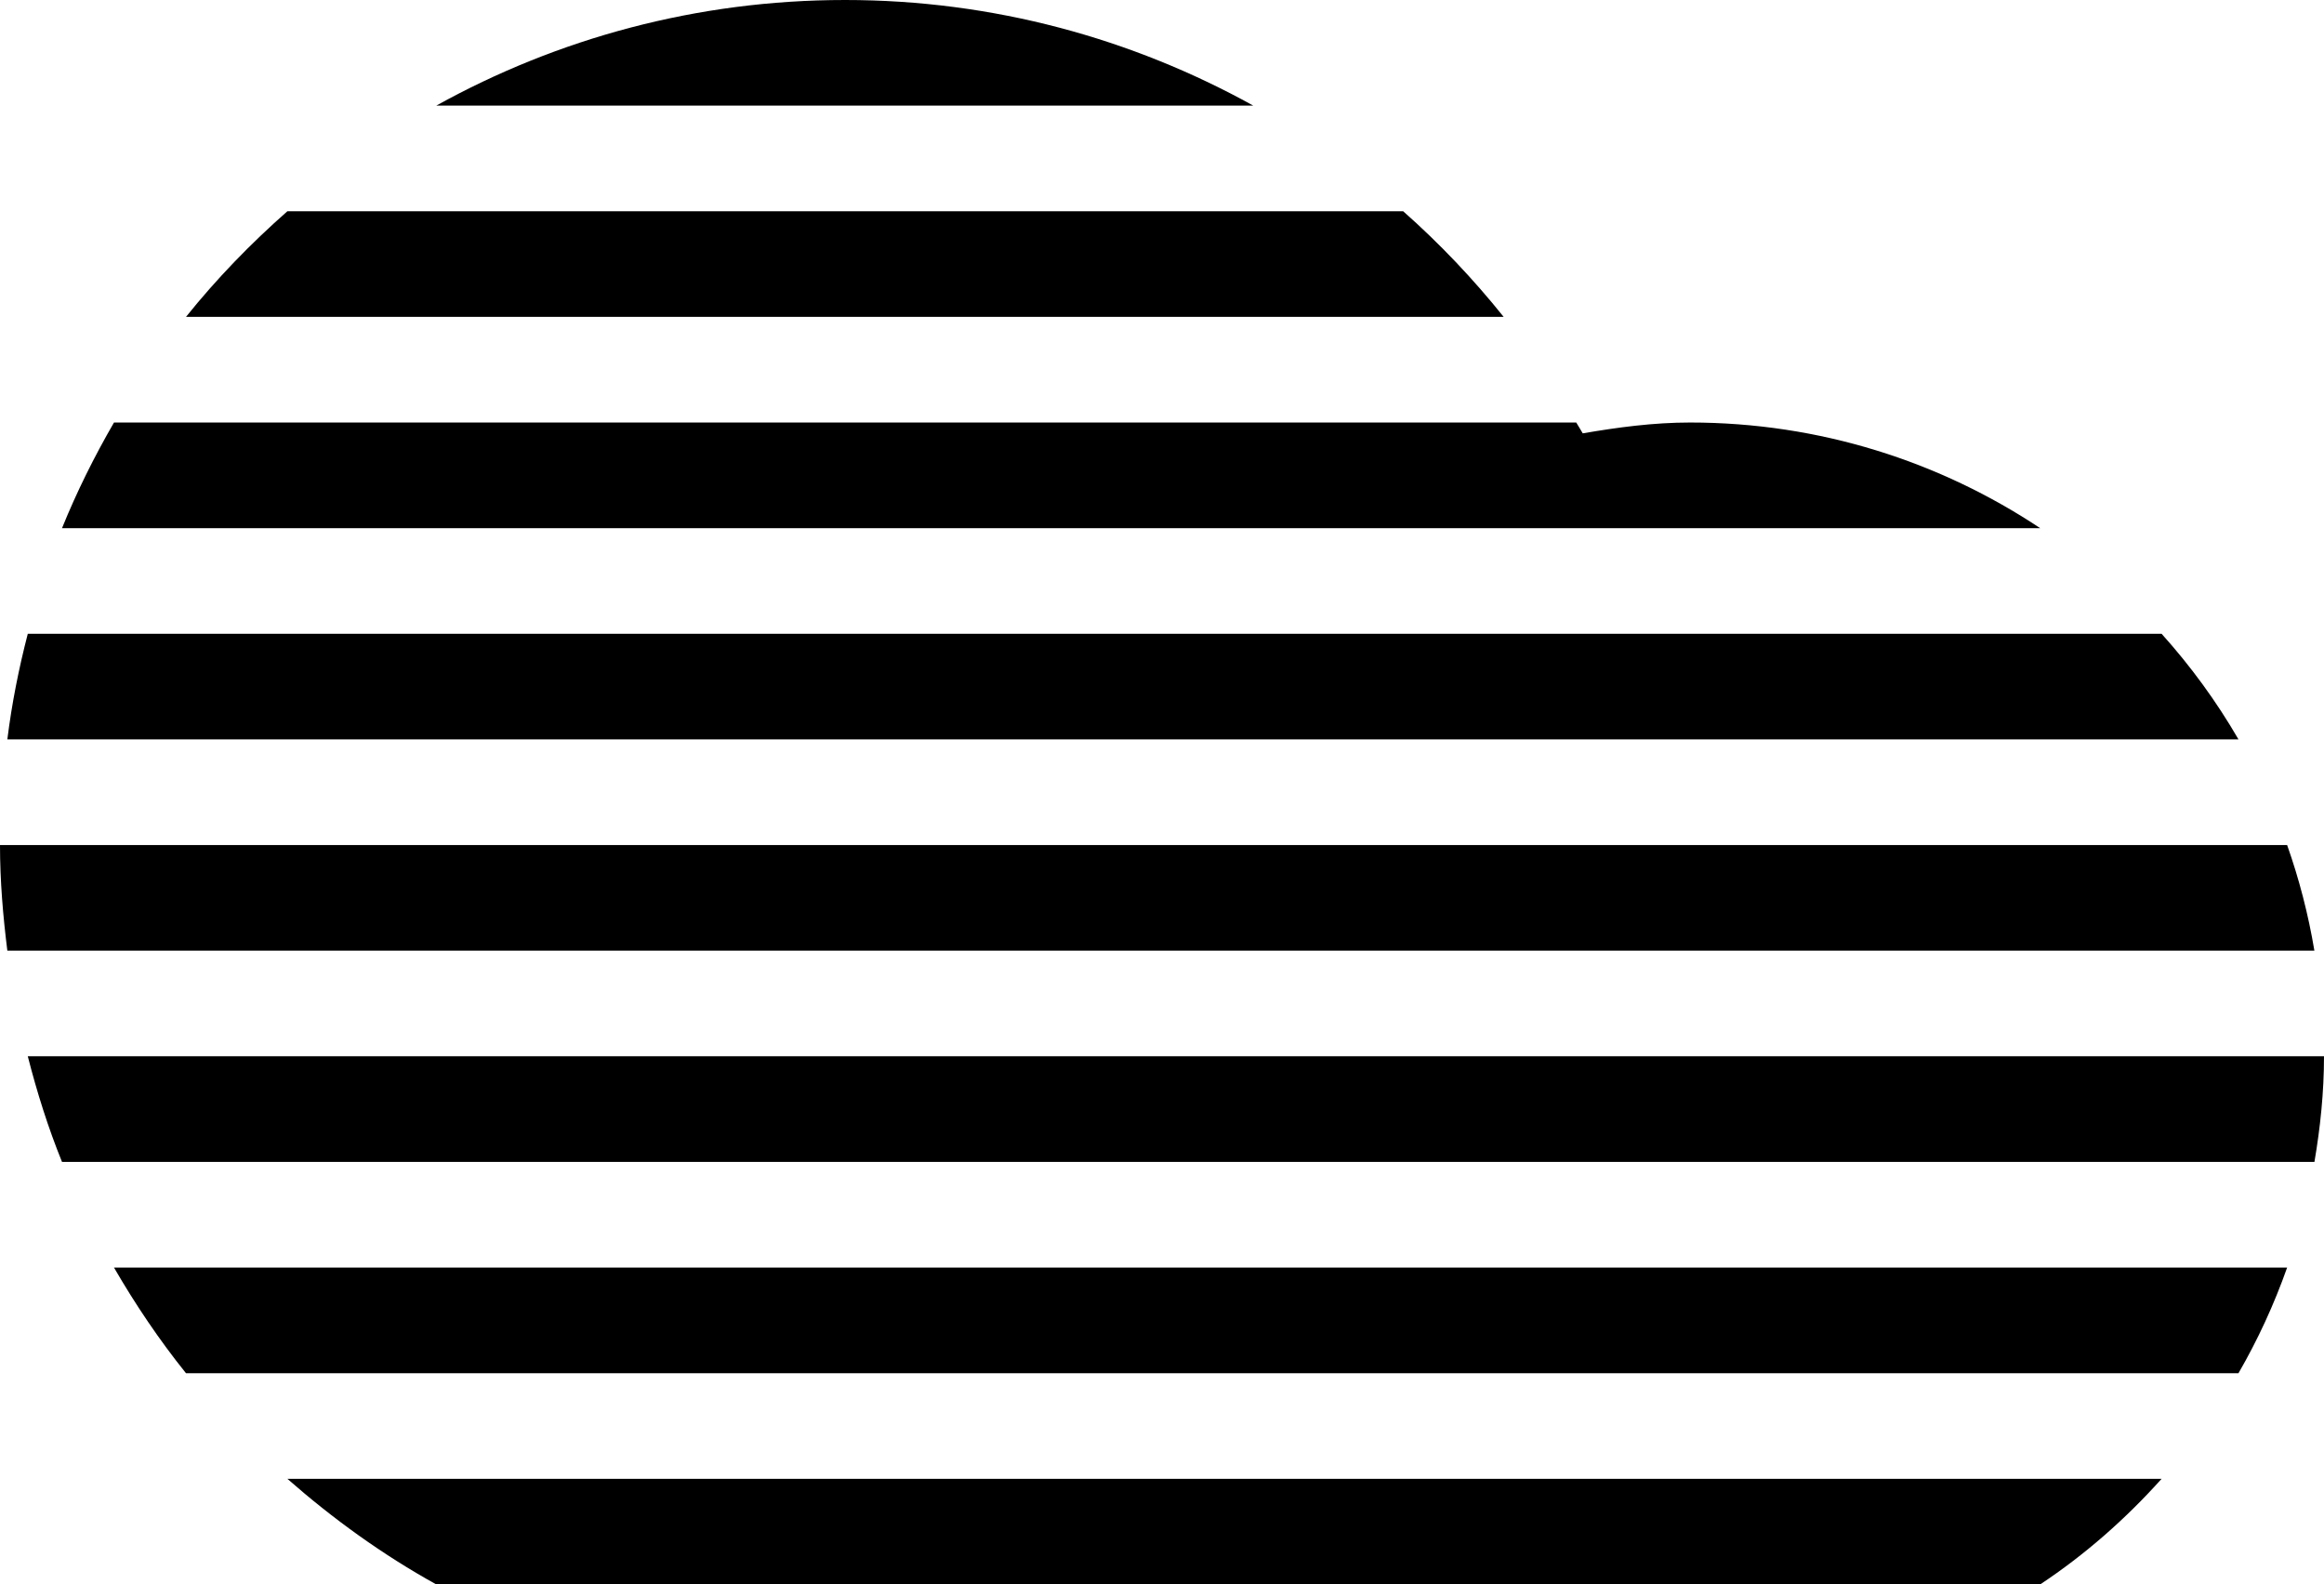 <?xml version="1.0" encoding="UTF-8" standalone="no"?>
<!-- Generator: Adobe Illustrator 15.1.0, SVG Export Plug-In . SVG Version: 6.00 Build 0)  -->

<svg
   xmlns:dc="http://purl.org/dc/elements/1.1/"
   xmlns:cc="http://creativecommons.org/ns#"
   xmlns:rdf="http://www.w3.org/1999/02/22-rdf-syntax-ns#"
   xmlns:svg="http://www.w3.org/2000/svg"
   xmlns="http://www.w3.org/2000/svg"
   xmlns:sodipodi="http://sodipodi.sourceforge.net/DTD/sodipodi-0.dtd"
   xmlns:inkscape="http://www.inkscape.org/namespaces/inkscape"
   version="1.1"
   id="Layer_1"
   x="0px"
   y="0px"
   width="43.996"
   height="29.996"
   viewBox="0 0 43.996 29.996"
   enable-background="new 0 0 100 100"
   xml:space="preserve"
   inkscape:version="0.91 r13725"
   sodipodi:docname="Cloud-Fog-Alt.svg"><defs
     id="defs7" /><sodipodi:namedview
     pagecolor="#ffffff"
     bordercolor="#666666"
     borderopacity="1"
     objecttolerance="10"
     gridtolerance="10"
     guidetolerance="10"
     inkscape:pageopacity="0"
     inkscape:pageshadow="2"
     inkscape:window-width="640"
     inkscape:window-height="480"
     id="namedview5"
     showgrid="false"
     inkscape:zoom="2.36"
     inkscape:cx="21.997"
     inkscape:cy="13.64"
     inkscape:window-x="1920"
     inkscape:window-y="0"
     inkscape:window-maximized="0"
     inkscape:current-layer="Layer_1" /><path
     d="m 1.174,21.997 c -0.262,-0.646 -0.473,-1.315 -0.648,-2 l 43.47,0 c 0,0.684 -0.07,1.348 -0.181,2 l -42.641,0 z M 8.26,1.999 C 10.554,0.728 13.19,0 15.998,0 c 2.806,0 5.436,0.73 7.727,1.999 l -15.465,0 z M 0.139,13.998 c 0.085,-0.682 0.218,-1.347 0.387,-1.999 l 40.396,0 c 0.551,0.613 1.039,1.281 1.455,1.999 l -42.238,0 z M 1.174,9.999 c 0.281,-0.693 0.613,-1.359 0.984,-2 l 27.682,0 c 0.04,0.068 0.084,0.135 0.123,0.205 0.664,-0.114 1.338,-0.205 2.033,-0.205 2.451,0 4.729,0.738 6.627,2 l -37.449,0 z m 2.347,-4 c 0.58,-0.723 1.225,-1.388 1.92,-2 l 21.122,0 c 0.69,0.61 1.326,1.28 1.903,2 l -24.945,0 z m 40.293,11.998 -43.675,0 C 0.057,17.341 0,16.677 0,15.998 l 43.298,0 c 0.227,0.643 0.401,1.311 0.516,1.999 z m -0.516,6 c -0.247,0.699 -0.555,1.367 -0.921,2 l -38.856,0 c -0.505,-0.629 -0.957,-1.299 -1.363,-2 l 41.14,0 z m -37.857,4 35.48,0 c -0.68,0.758 -1.447,1.434 -2.299,1.999 l -30.362,0 C 7.244,29.434 6.306,28.756 5.441,27.997 Z"
     id="path3"
     inkscape:connector-curvature="0"
     style="clip-rule:evenodd;fill-rule:evenodd" /></svg>